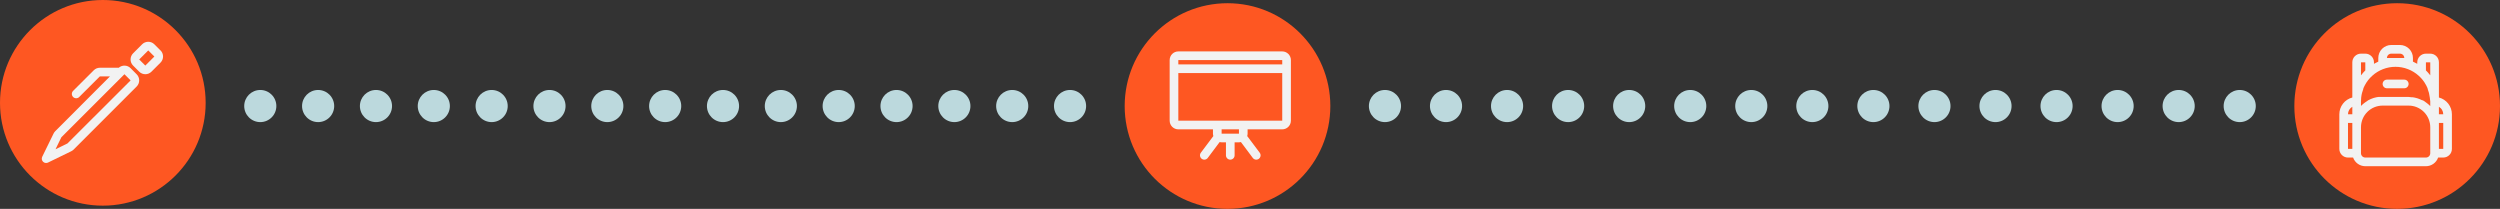 <svg width="778" height="65" viewBox="0 0 778 65" fill="none" xmlns="http://www.w3.org/2000/svg">
<rect x="0" y="0" width="778" height="65" fill="#333333" stroke="none"/>
<circle cx="81" cy="33" r="5" fill="#BCD9DD"/>
<circle cx="99" cy="33" r="5" fill="#BCD9DD"/>
<circle cx="117" cy="33" r="5" fill="#BCD9DD"/>
<circle cx="135" cy="33" r="5" fill="#BCD9DD"/>
<circle cx="153" cy="33" r="5" fill="#BCD9DD"/>
<circle cx="171" cy="33" r="5" fill="#BCD9DD"/>
<circle cx="189" cy="33" r="5" fill="#BCD9DD"/>
<circle cx="207" cy="33" r="5" fill="#BCD9DD"/>
<circle cx="225" cy="33" r="5" fill="#BCD9DD"/>
<circle cx="243" cy="33" r="5" fill="#BCD9DD"/>
<circle cx="261" cy="33" r="5" fill="#BCD9DD"/>
<circle cx="279" cy="33" r="5" fill="#BCD9DD"/>
<circle cx="297" cy="33" r="5" fill="#BCD9DD"/>
<circle cx="315" cy="33" r="5" fill="#BCD9DD"/>
<circle cx="333" cy="33" r="5" fill="#BCD9DD"/>
<circle cx="431" cy="33" r="5" fill="#BCD9DD"/>
<circle cx="450" cy="33" r="5" fill="#BCD9DD"/>
<circle cx="469" cy="33" r="5" fill="#BCD9DD"/>
<circle cx="488" cy="33" r="5" fill="#BCD9DD"/>
<circle cx="507" cy="33" r="5" fill="#BCD9DD"/>
<circle cx="526" cy="33" r="5" fill="#BCD9DD"/>
<circle cx="545" cy="33" r="5" fill="#BCD9DD"/>
<circle cx="564" cy="33" r="5" fill="#BCD9DD"/>
<circle cx="583" cy="33" r="5" fill="#BCD9DD"/>
<circle cx="602" cy="33" r="5" fill="#BCD9DD"/>
<circle cx="621" cy="33" r="5" fill="#BCD9DD"/>
<circle cx="640" cy="33" r="5" fill="#BCD9DD"/>
<circle cx="659" cy="33" r="5" fill="#BCD9DD"/>
<circle cx="678" cy="33" r="5" fill="#BCD9DD"/>
<circle cx="697" cy="33" r="5" fill="#BCD9DD"/>
<circle cx="746" cy="33" r="32" fill="#FE5722"/>
<path d="M758.989 30.344C758.994 30.285 758.994 30.227 758.989 30.168V19.39C758.989 18.675 758.706 17.989 758.2 17.484C757.695 16.979 757.009 16.695 756.295 16.695H754.947C754.233 16.695 753.547 16.979 753.042 17.484C752.537 17.989 752.253 18.675 752.253 19.39V19.861C751.817 19.607 751.367 19.378 750.905 19.174V18.042C750.905 16.97 750.479 15.942 749.721 15.184C748.963 14.426 747.935 14 746.863 14H744.168C743.096 14 742.068 14.426 741.31 15.184C740.552 15.942 740.126 16.97 740.126 18.042V19.174C739.665 19.378 739.215 19.607 738.779 19.861V19.39C738.779 18.675 738.495 17.989 737.99 17.484C737.484 16.979 736.799 16.695 736.084 16.695H734.737C734.022 16.695 733.337 16.979 732.831 17.484C732.326 17.989 732.042 18.675 732.042 19.39V30.168C732.038 30.227 732.038 30.285 732.042 30.344C730.886 30.642 729.862 31.316 729.13 32.26C728.398 33.204 728.001 34.364 728 35.558V46.337C728 47.051 728.284 47.737 728.789 48.242C729.295 48.748 729.98 49.032 730.695 49.032H732.285C732.563 49.818 733.077 50.499 733.757 50.981C734.437 51.464 735.25 51.724 736.084 51.726H754.947C755.781 51.724 756.594 51.464 757.274 50.981C757.955 50.499 758.469 49.818 758.747 49.032H760.337C761.052 49.032 761.737 48.748 762.242 48.242C762.748 47.737 763.032 47.051 763.032 46.337V35.558C763.031 34.364 762.633 33.204 761.902 32.26C761.17 31.316 760.146 30.642 758.989 30.344V30.344ZM760.337 35.558H758.989V33.227C759.399 33.463 759.739 33.803 759.975 34.212C760.212 34.621 760.336 35.085 760.337 35.558ZM755.931 32.661L755.581 32.351L755.23 32.082L754.853 31.799L754.476 31.516L754.085 31.273L753.6 31.125L753.182 30.923L752.724 30.748L752.32 30.6L751.808 30.465L751.417 30.37L750.905 30.276H750.568C750.234 30.222 749.896 30.186 749.558 30.168H741.474C741.151 30.152 740.827 30.152 740.504 30.168H740.167L739.56 30.263L739.17 30.357L738.658 30.492L738.253 30.64L737.795 30.815L737.378 31.017L736.96 31.219L736.556 31.516L736.179 31.758L735.801 32.041L735.451 32.311L735.101 32.621L734.737 32.971V31.516C734.737 31.115 734.759 30.715 734.804 30.317V30.317C734.91 29.393 735.137 28.487 735.478 27.622V27.487C735.572 27.245 735.693 27.002 735.815 26.773L735.909 26.584C736.03 26.355 736.165 26.126 736.3 25.911L736.408 25.722C736.556 25.506 736.704 25.291 736.866 25.075L736.987 24.914C737.149 24.698 737.324 24.496 737.512 24.294L737.634 24.173C737.822 23.975 738.02 23.782 738.227 23.593C740.21 21.791 742.795 20.792 745.475 20.792C748.156 20.792 750.74 21.791 752.724 23.593C752.931 23.782 753.128 23.975 753.317 24.173L753.438 24.294C753.627 24.496 753.802 24.698 753.964 24.914L754.085 25.075C754.247 25.291 754.395 25.493 754.543 25.722L754.651 25.911C754.786 26.126 754.92 26.355 755.042 26.584L755.136 26.773C755.257 27.016 755.365 27.245 755.473 27.487V27.622C755.814 28.487 756.04 29.393 756.147 30.317C756.218 30.713 756.268 31.114 756.295 31.516V33.011L755.931 32.661ZM754.947 19.39H756.295V23.432L756.214 23.337C755.826 22.832 755.403 22.355 754.947 21.909V19.39ZM742.821 18.042C742.821 17.685 742.963 17.342 743.216 17.089C743.468 16.837 743.811 16.695 744.168 16.695H746.863C747.221 16.695 747.563 16.837 747.816 17.089C748.069 17.342 748.211 17.685 748.211 18.042H742.821ZM734.737 19.39H736.084V21.909C735.629 22.359 735.205 22.841 734.818 23.351L734.737 23.432V19.39ZM732.042 33.227V35.558H730.695C730.695 35.085 730.82 34.621 731.056 34.212C731.293 33.803 731.633 33.463 732.042 33.227V33.227ZM730.695 38.253H732.042V46.337H730.695V38.253ZM754.947 49.032H736.084C735.727 49.032 735.384 48.89 735.131 48.637C734.879 48.384 734.737 48.042 734.737 47.684V39.6C734.737 37.813 735.447 36.1 736.71 34.836C737.973 33.573 739.687 32.863 741.474 32.863H749.558C750.443 32.863 751.319 33.037 752.136 33.376C752.953 33.715 753.696 34.211 754.322 34.836C754.947 35.462 755.443 36.205 755.782 37.022C756.12 37.839 756.295 38.715 756.295 39.6V47.684C756.295 48.042 756.153 48.384 755.9 48.637C755.647 48.89 755.305 49.032 754.947 49.032ZM760.337 46.337H758.989V38.253H760.337V46.337Z" fill="#F2F2F2"/>
<path d="M748.21 24.779H742.821C742.464 24.779 742.121 24.921 741.868 25.174C741.616 25.426 741.474 25.769 741.474 26.126C741.474 26.484 741.616 26.826 741.868 27.079C742.121 27.332 742.464 27.474 742.821 27.474H748.21C748.568 27.474 748.911 27.332 749.163 27.079C749.416 26.826 749.558 26.484 749.558 26.126C749.558 25.769 749.416 25.426 749.163 25.174C748.911 24.921 748.568 24.779 748.21 24.779Z" fill="#F2F2F2"/>
<circle cx="382" cy="33" r="32" fill="#FE5722"/>
<path d="M399.032 16H366.695C365.98 16 365.295 16.284 364.789 16.789C364.284 17.295 364 17.98 364 18.695V37.558C364 38.273 364.284 38.958 364.789 39.463C365.295 39.969 365.98 40.253 366.695 40.253H377.474V41.6C377.479 41.852 377.52 42.101 377.595 42.341L373.701 47.528C373.595 47.67 373.518 47.831 373.474 48.002C373.43 48.174 373.42 48.352 373.445 48.527C373.47 48.703 373.529 48.871 373.62 49.023C373.71 49.176 373.829 49.309 373.971 49.415C374.112 49.521 374.273 49.598 374.445 49.642C374.616 49.686 374.794 49.696 374.969 49.671C375.145 49.646 375.313 49.586 375.465 49.496C375.618 49.406 375.751 49.287 375.857 49.145L379.549 44.214C379.751 44.265 379.959 44.292 380.168 44.295H381.516V48.337C381.516 48.694 381.658 49.037 381.91 49.29C382.163 49.542 382.506 49.684 382.863 49.684C383.221 49.684 383.563 49.542 383.816 49.29C384.069 49.037 384.211 48.694 384.211 48.337V44.295H385.558C385.767 44.292 385.975 44.265 386.178 44.214L389.869 49.145C390.084 49.431 390.403 49.62 390.757 49.671C391.111 49.721 391.47 49.629 391.756 49.415C392.042 49.2 392.231 48.881 392.281 48.527C392.332 48.174 392.24 47.814 392.025 47.528L388.131 42.341C388.206 42.101 388.247 41.852 388.253 41.6V40.253H399.032C399.746 40.253 400.432 39.969 400.937 39.463C401.442 38.958 401.726 38.273 401.726 37.558V18.695C401.726 17.98 401.442 17.295 400.937 16.789C400.432 16.284 399.746 16 399.032 16V16ZM366.695 18.695H399.032V20.042H366.695V18.695ZM385.558 41.6H380.168V40.253H385.558V41.6ZM386.905 37.558H366.695V22.737H399.032V37.558H386.905Z" fill="#F2F2F2"/>
<circle cx="32" cy="32" r="32" fill="#FE5722"/>
<path d="M40.626 21.201C40.144 20.722 39.498 20.443 38.818 20.421C38.138 20.398 37.475 20.634 36.962 21.08H31.073C30.36 21.083 29.677 21.369 29.174 21.875L22.828 28.207C22.687 28.328 22.572 28.477 22.491 28.644C22.41 28.811 22.365 28.993 22.358 29.179C22.351 29.364 22.382 29.549 22.45 29.722C22.517 29.895 22.62 30.052 22.751 30.183C22.883 30.315 23.04 30.417 23.212 30.485C23.385 30.553 23.57 30.584 23.756 30.577C23.942 30.57 24.124 30.524 24.291 30.444C24.458 30.363 24.607 30.248 24.727 30.107L31.073 23.774H34.226L17.196 40.819C16.981 41.035 16.803 41.285 16.67 41.56L13.14 48.782C13.015 49.034 12.972 49.32 13.018 49.598C13.063 49.876 13.195 50.133 13.395 50.332C13.594 50.532 13.851 50.664 14.129 50.709C14.407 50.755 14.693 50.712 14.945 50.587L22.167 47.07C22.442 46.937 22.692 46.76 22.909 46.545L42.513 26.941C42.767 26.69 42.969 26.391 43.108 26.061C43.245 25.732 43.317 25.378 43.317 25.021C43.317 24.663 43.245 24.309 43.108 23.98C42.969 23.65 42.767 23.351 42.513 23.101L40.626 21.201ZM40.626 25.041L20.982 44.645L17.276 46.451L19.095 42.718L38.727 23.101L40.626 25L40.599 25.027L40.626 25.041Z" fill="#F2F2F2"/>
<path d="M49.937 15.69L48.037 13.79C47.787 13.54 47.489 13.341 47.162 13.205C46.835 13.07 46.484 13 46.13 13C45.776 13 45.426 13.07 45.098 13.205C44.771 13.341 44.474 13.54 44.224 13.79L41.421 16.593C41.171 16.843 40.972 17.14 40.836 17.468C40.701 17.795 40.631 18.145 40.631 18.499C40.631 18.854 40.701 19.204 40.836 19.531C40.972 19.858 41.171 20.156 41.421 20.406L43.321 22.306C43.571 22.556 43.869 22.755 44.196 22.891C44.523 23.026 44.873 23.096 45.228 23.096C45.582 23.096 45.932 23.026 46.26 22.891C46.587 22.755 46.884 22.556 47.134 22.306L49.95 19.49C50.201 19.239 50.4 18.942 50.535 18.615C50.671 18.288 50.74 17.937 50.74 17.583C50.74 17.229 50.671 16.878 50.535 16.551C50.4 16.224 50.201 15.927 49.95 15.677L49.937 15.69ZM45.221 20.406L43.321 18.506L46.137 15.69L48.037 17.59L45.221 20.406Z" fill="#F2F2F2"/>
</svg>
